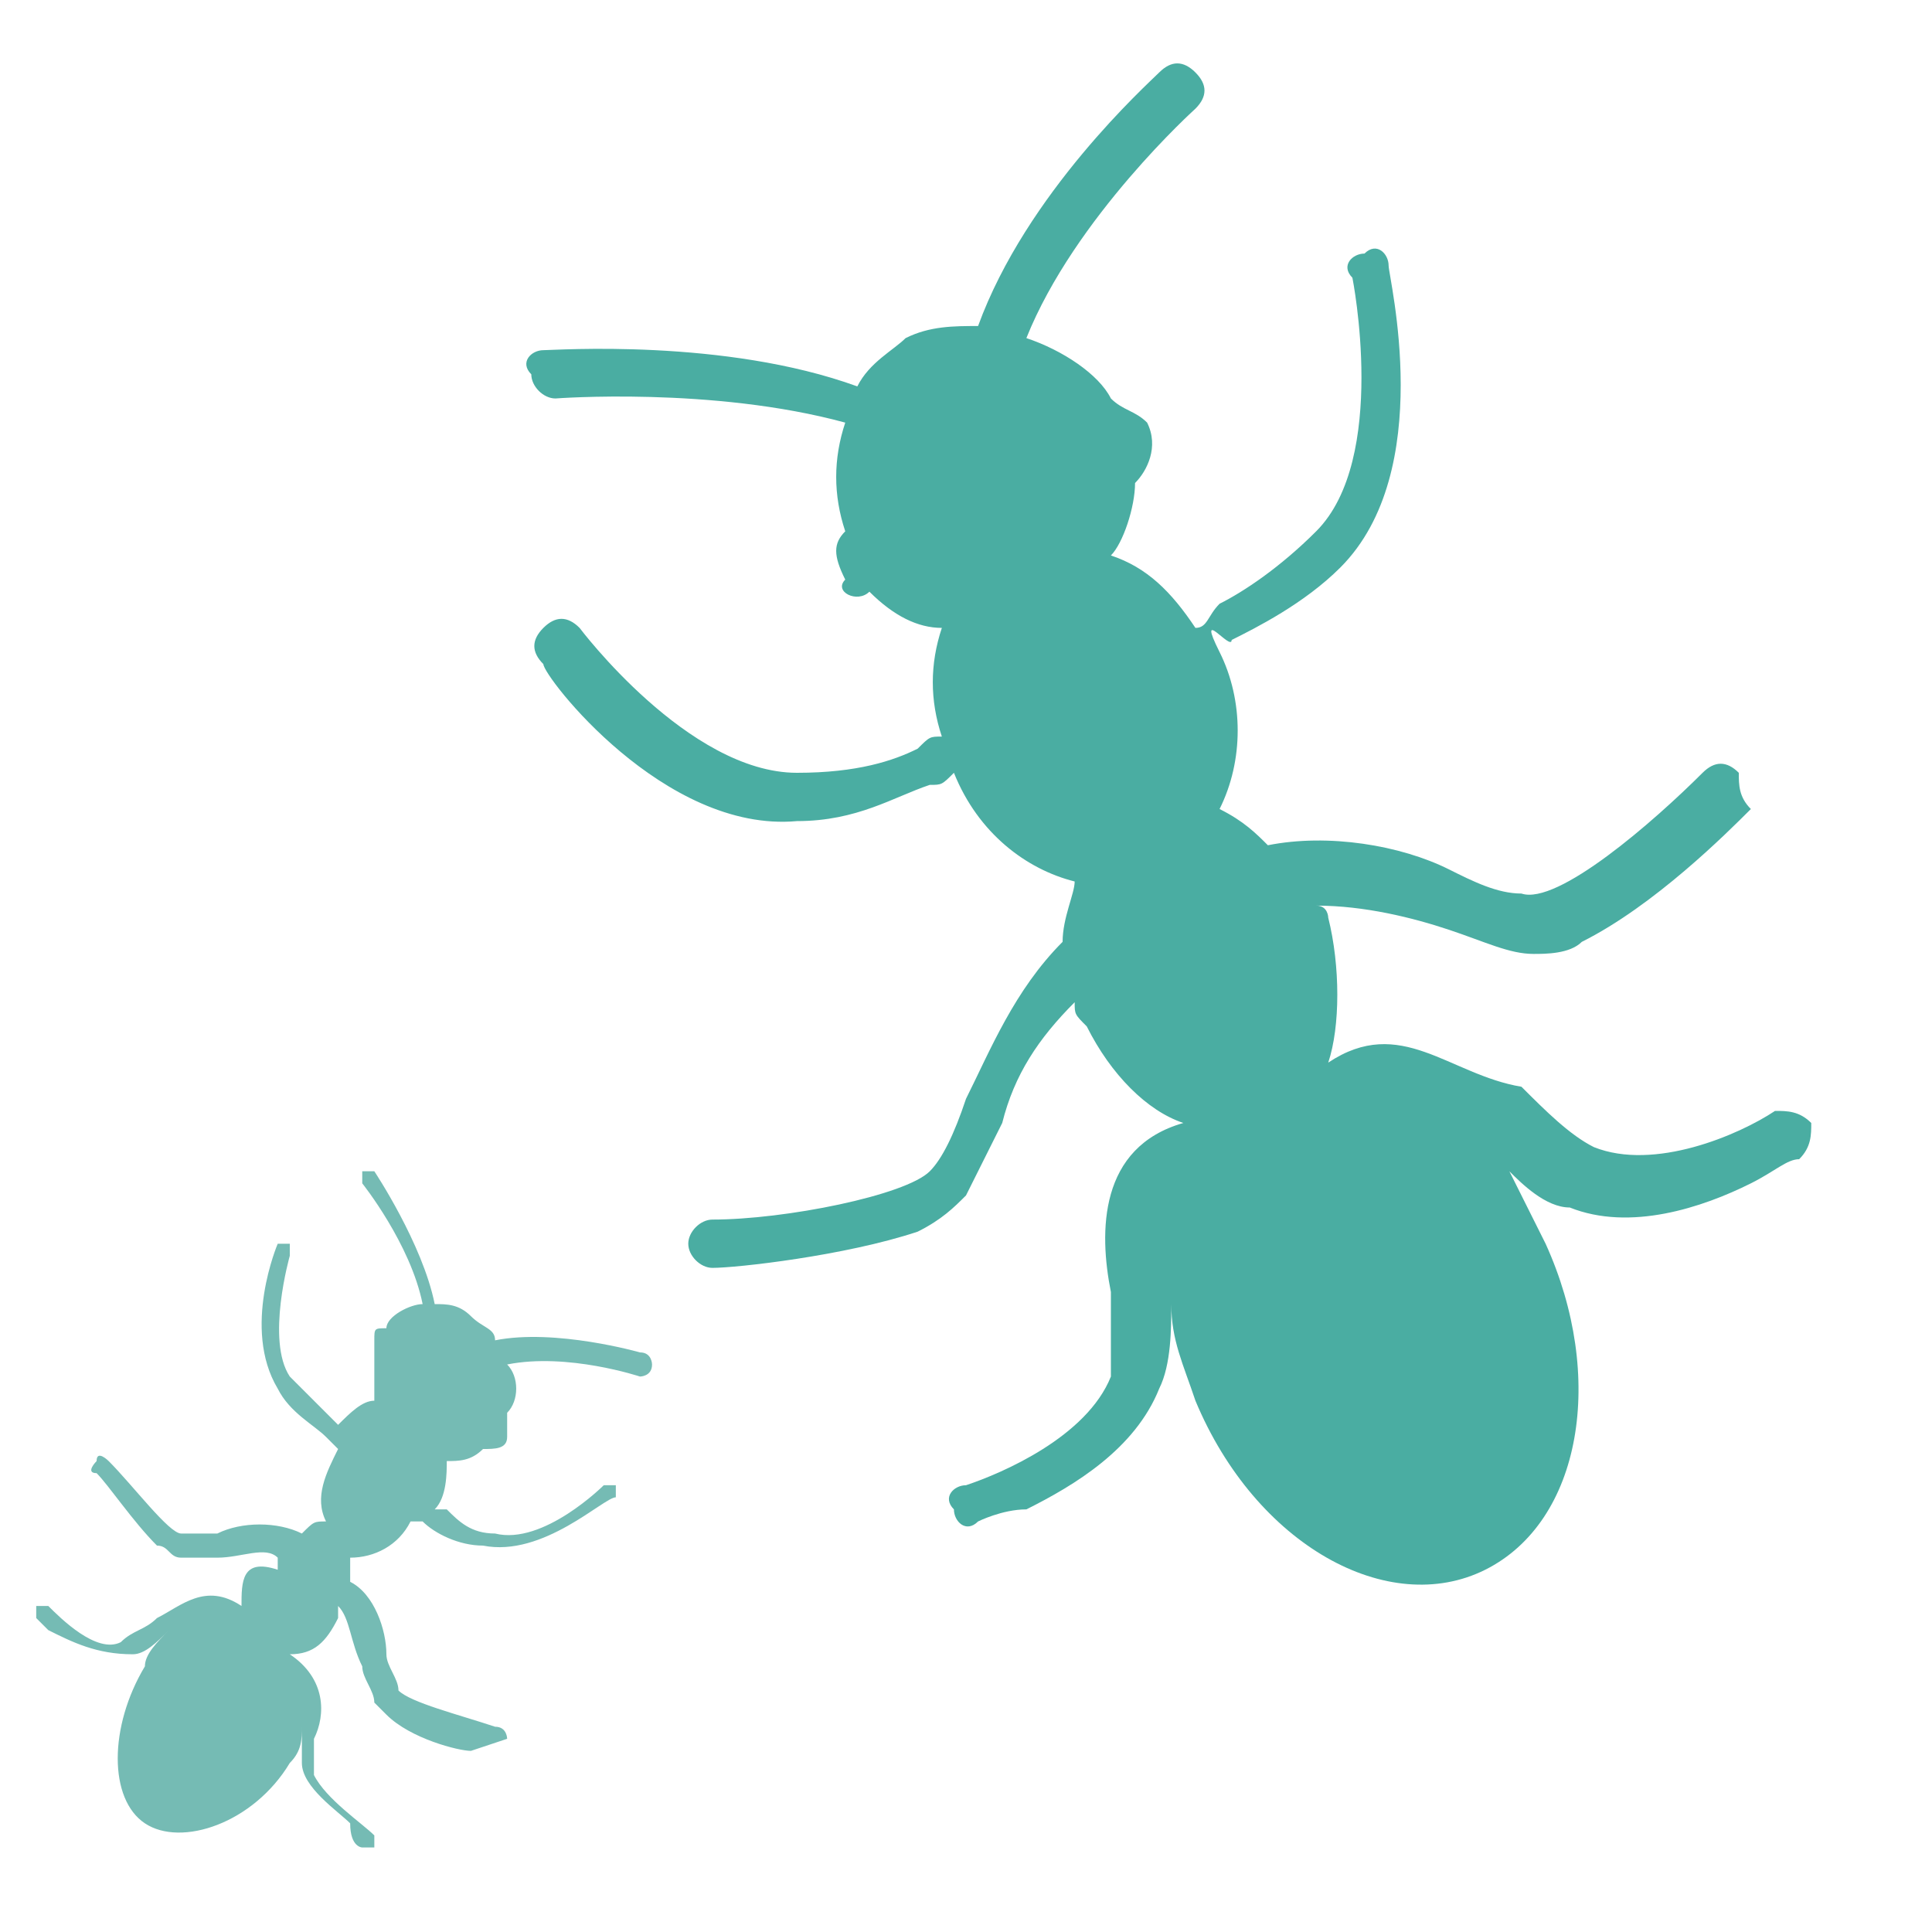 <svg enable-background="new 0 0 16 16" viewBox="0 0 16 16" xmlns="http://www.w3.org/2000/svg"><path d="m14.4 6.4c-.1-.1-.2-.1-.3 0-.4.4-1.2 1.1-1.5 1-.2 0-.4-.1-.6-.2-.4-.2-1-.3-1.5-.2-.1-.1-.2-.2-.4-.3.2-.4.2-.9 0-1.3s.1 0 .1-.1c.2-.1.6-.3.9-.6.8-.8.4-2.4.4-2.5s-.1-.2-.2-.1c-.1 0-.2.1-.1.2 0 0 .3 1.5-.3 2.1-.3.3-.6.5-.8.6-.1.1-.1.2-.2.2-.2-.3-.4-.5-.7-.6.1-.1.2-.4.2-.6.1-.1.2-.3.1-.5-.1-.1-.2-.1-.3-.2-.1-.2-.4-.4-.7-.5.4-1 1.4-1.9 1.4-1.9.1-.1.1-.2 0-.3s-.2-.1-.3 0-1.1 1-1.5 2.1c-.2 0-.4 0-.6.1-.1.1-.3.2-.4.4-1.1-.4-2.5-.3-2.6-.3s-.2.1-.1.2c0 .1.1.2.2.2 0 0 1.3-.1 2.4.2-.1.3-.1.6 0 .9-.1.1-.1.2 0 .4-.1.1.1.2.2.1.2.2.4.3.6.3-.1.3-.1.6 0 .9-.1 0-.1 0-.2.1-.2.1-.5.2-1 .2-.9 0-1.8-1.2-1.8-1.2-.1-.1-.2-.1-.3 0s-.1.2 0 .3c0 .1 1 1.4 2.1 1.3.5 0 .8-.2 1.1-.3.1 0 .1 0 .2-.1.2.5.6.8 1 .9 0 .1-.1.3-.1.5-.4.4-.6.9-.8 1.3-.1.3-.2.5-.3.6-.2.2-1.2.4-1.8.4-.1 0-.2.1-.2.2s.1.2.2.2c.2 0 1.1-.1 1.7-.3.2-.1.3-.2.4-.3.1-.2.2-.4.3-.6.1-.4.3-.7.6-1 0 .1 0 .1.1.2.2.4.5.7.8.8-.7.2-.7.9-.6 1.4v.7c-.2.5-.9.8-1.2.9-.1 0-.2.1-.1.2 0 .1.1.2.2.1 0 0 .2-.1.4-.1.4-.2.9-.5 1.1-1 .1-.2.1-.5.1-.7 0 .3.1.5.2.8.5 1.2 1.6 1.8 2.4 1.4s1-1.6.5-2.7c-.1-.2-.2-.4-.3-.6.1.1.3.3.5.3.5.2 1.1 0 1.5-.2.2-.1.3-.2.4-.2.1-.1.1-.2.1-.3-.1-.1-.2-.1-.3-.1-.3.2-1 .5-1.5.3-.2-.1-.4-.3-.6-.5-.6-.1-1-.6-1.6-.2.1-.3.1-.8 0-1.2 0 0 0-.1-.1-.1.4 0 .8.1 1.1.2s.5.2.7.2c.1 0 .3 0 .4-.1.6-.3 1.2-.9 1.4-1.1-.1-.1-.1-.2-.1-.3z" fill="#4aada2"/><path d="m4.2 14.4s0-.1-.1-.1c-.3-.1-.7-.2-.8-.3 0-.1-.1-.2-.1-.3 0-.2-.1-.5-.3-.6 0-.1 0-.1 0-.2.2 0 .4-.1.5-.3h.1c.1.1.3.2.5.2.5.1 1-.4 1.1-.4v-.1h-.1s-.5.5-.9.4c-.2 0-.3-.1-.4-.2 0 0 0 0-.1 0 .1-.1.1-.3.1-.4.1 0 .2 0 .3-.1.1 0 .2 0 .2-.1s0-.1 0-.2c.1-.1.1-.3 0-.4.5-.1 1.1.1 1.1.1s.1 0 .1-.1c0 0 0-.1-.1-.1 0 0-.7-.2-1.2-.1 0-.1-.1-.1-.2-.2s-.2-.1-.3-.1c-.1-.5-.5-1.1-.5-1.1h-.1v.1s.4.5.5 1c-.1 0-.3.1-.3.2-.1 0-.1 0-.1.1v.2.3c-.1 0-.2.1-.3.2 0 0 0 0-.1-.1s-.2-.2-.3-.3c-.2-.3 0-1 0-1v-.1h-.1s-.3.7 0 1.2c.1.2.3.3.4.4 0 0 0 0 .1.1-.1.2-.2.4-.1.6-.1 0-.1 0-.2.1-.2-.1-.5-.1-.7 0-.1 0-.2 0-.3 0s-.4-.4-.6-.6c0 0-.1-.1-.1 0 0 0-.1.1 0 .1.1.1.3.4.5.6.1 0 .1.1.2.1h.3c.2 0 .4-.1.5 0v.1c-.3-.1-.3.1-.3.3-.3-.2-.5 0-.7.1-.1.1-.2.1-.3.2-.2.1-.5-.2-.6-.3h-.1v.1s.1.1.1.1c.2.1.4.2.7.2.1 0 .2-.1.3-.2-.1.1-.2.2-.2.3-.3.5-.3 1.1 0 1.3s.9 0 1.2-.5c.1-.1.1-.2.1-.3v.3c0 .2.3.4.4.5 0 .2.1.2.1.2h.1v-.1c-.1-.1-.4-.3-.5-.5 0-.1 0-.2 0-.3.1-.2.1-.5-.2-.7.2 0 .3-.1.4-.3 0 0 0 0 0-.1.1.1.1.3.2.5 0 .1.1.2.1.3 0 0 .1.1.1.1.2.2.6.3.7.3.3-.1.3-.1.3-.1z" fill="#75bbb4"/></svg>
